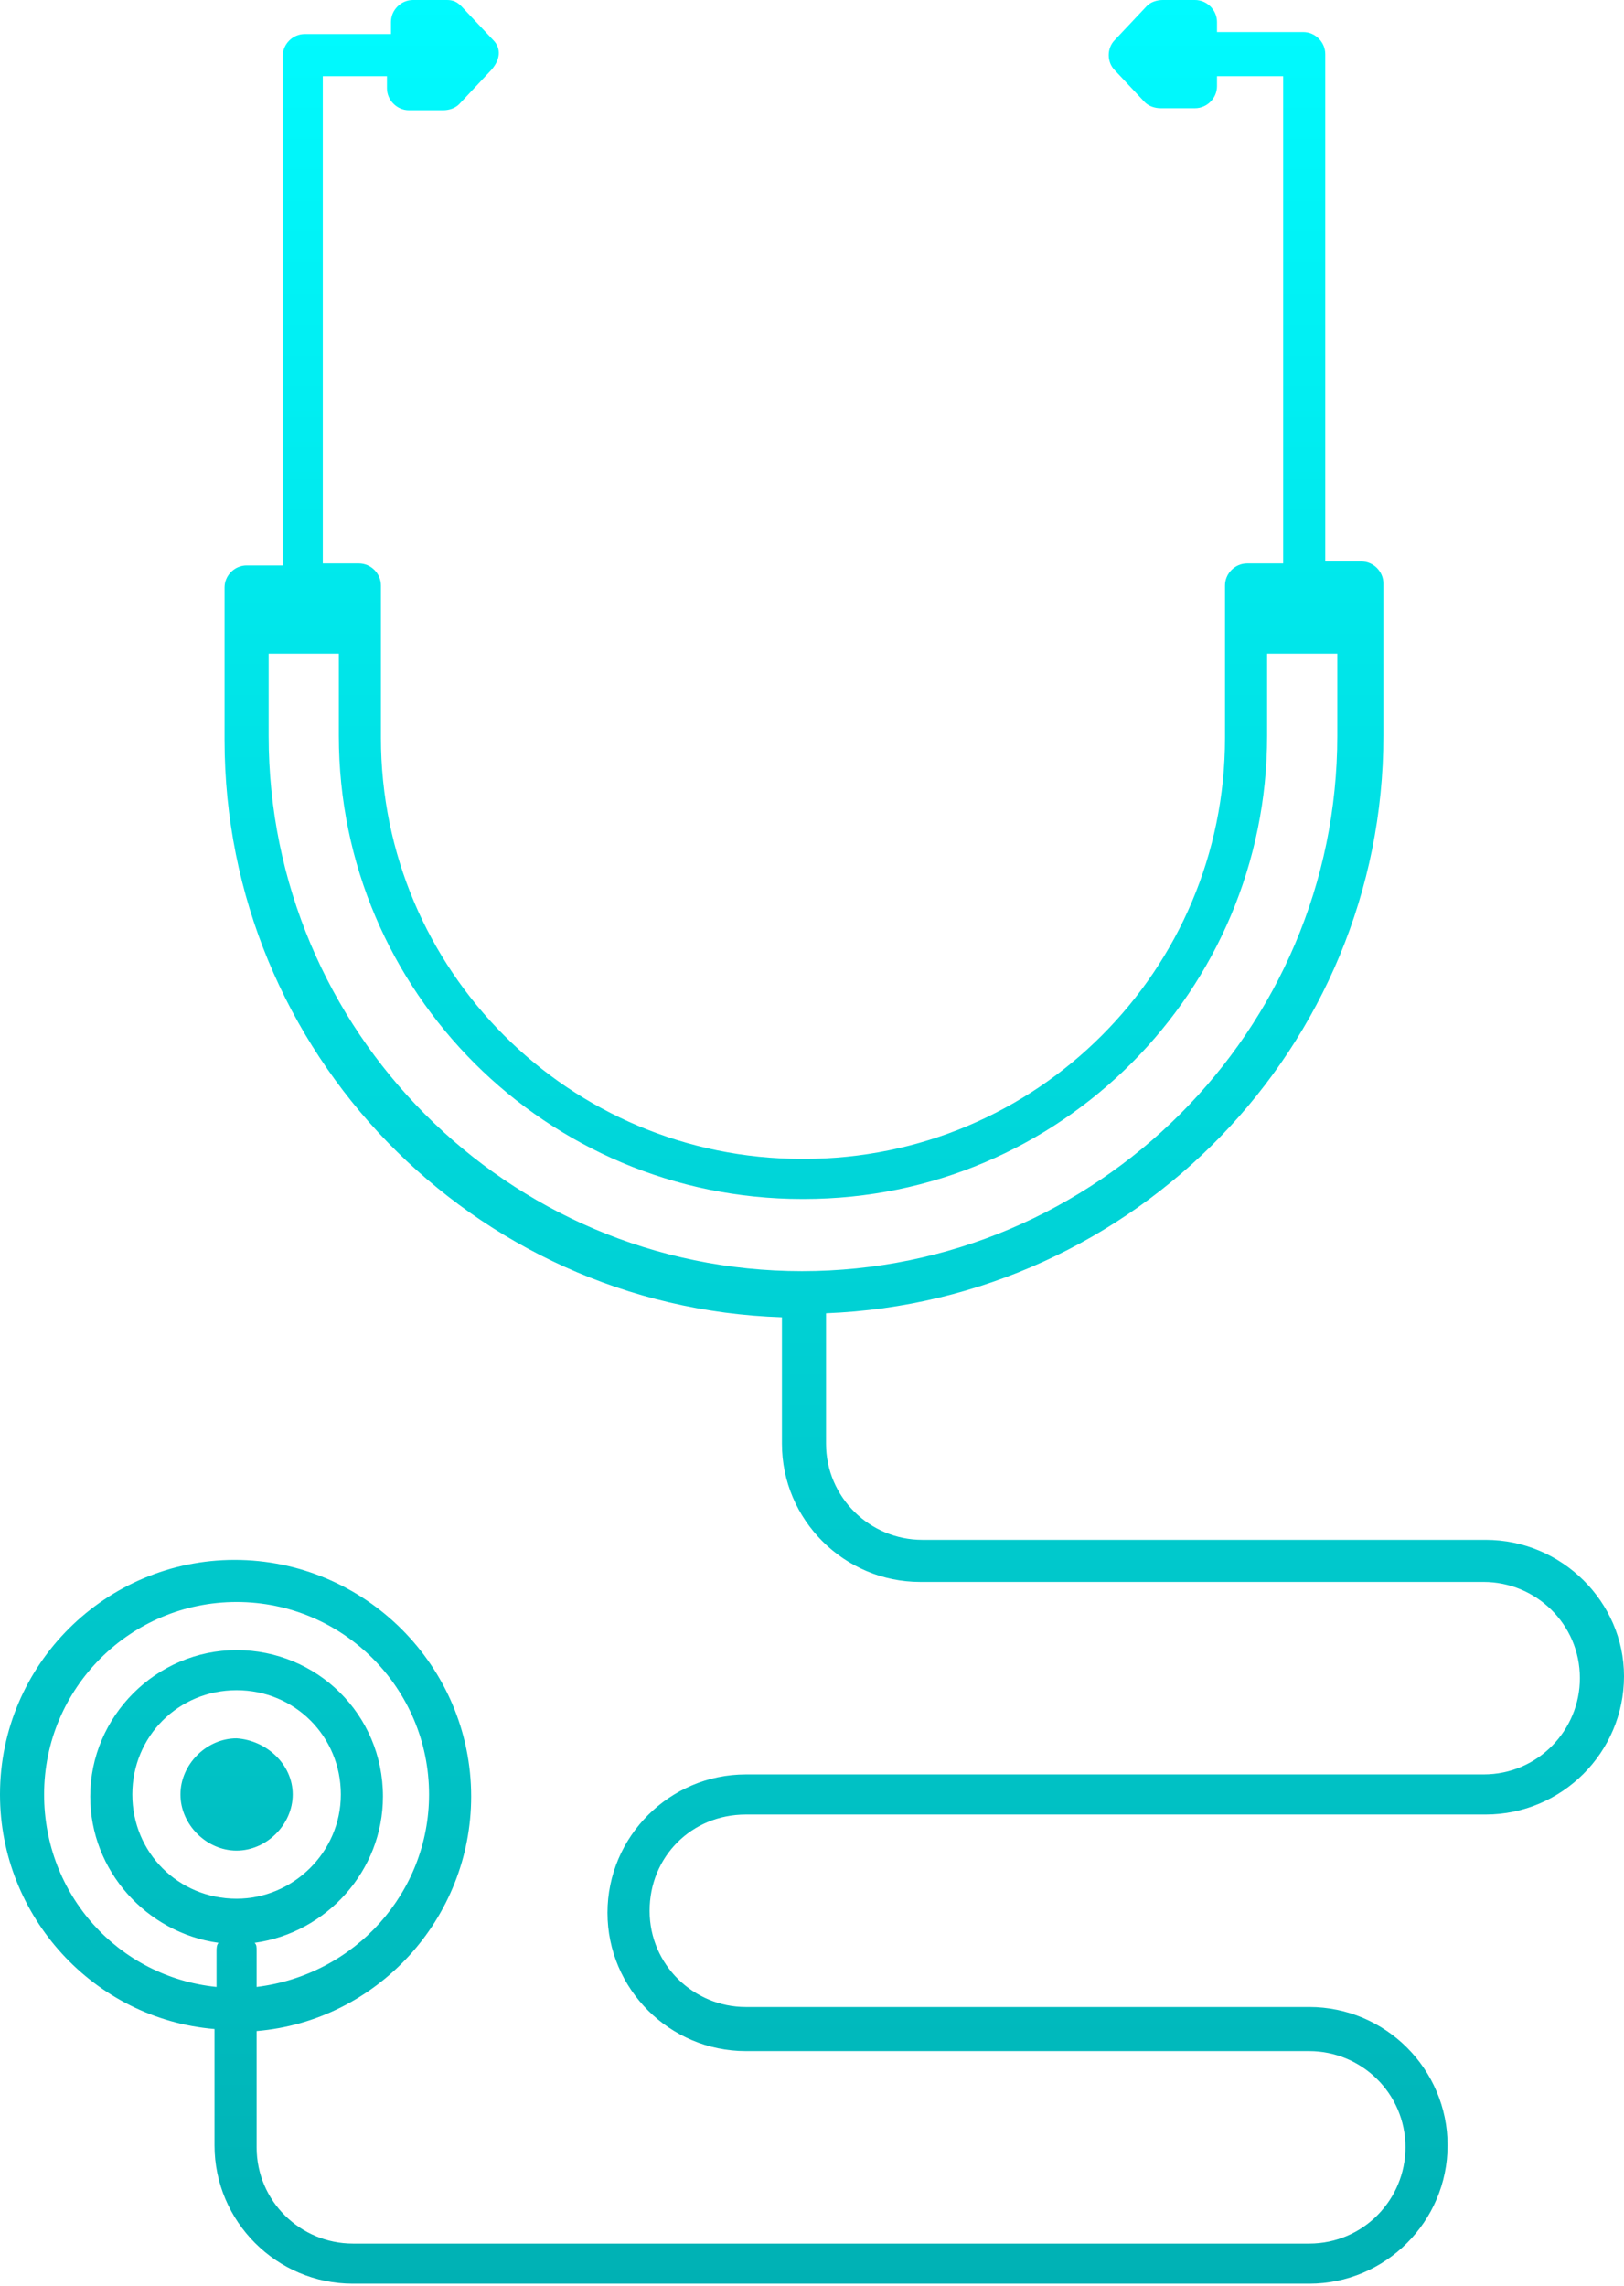 <?xml version="1.0" encoding="utf-8"?>
<!-- Generator: Adobe Illustrator 24.1.2, SVG Export Plug-In . SVG Version: 6.00 Build 0)  -->
<svg version="1.1" id="Icons" xmlns="http://www.w3.org/2000/svg" xmlns:xlink="http://www.w3.org/1999/xlink" x="0px" y="0px"
	 width="81px" height="114px" viewBox="0 0 81 114" style="enable-background:new 0 0 81 114;" xml:space="preserve">
<style type="text/css">
	.st0{fill:url(#SVGID_1_);}
</style>
<linearGradient id="SVGID_1_" gradientUnits="userSpaceOnUse" x1="40.505" y1="0" x2="40.505" y2="114">
	<stop  offset="0" style="stop-color:#00FBFF"/>
	<stop  offset="1" style="stop-color:#00B1B4"/>
</linearGradient>
<path class="st0" d="M74.1,76.8H46c-2.6,0-4.8-2.1-4.8-4.8v-6.5C56.6,64.9,69,52.2,69,36.7v-5.2v-2.4c0-0.6-0.5-1.1-1.1-1.1h-1.8
	V2.7c0-0.6-0.5-1.1-1.1-1.1h-4.3V1.1c0-0.6-0.5-1.1-1.1-1.1H58c-0.3,0-0.6,0.1-0.8,0.3L55.6,2c-0.4,0.4-0.4,1.1,0,1.5l1.5,1.6
	c0.2,0.2,0.5,0.3,0.8,0.3h1.7c0.6,0,1.1-0.5,1.1-1.1V3.8H64v24.3h-1.8c-0.6,0-1.1,0.5-1.1,1.1v2.4v5.2c0,11.6-9.4,21-21,21H40
	c-11.6,0-21-9.4-21-21v-5.2v-2.4c0-0.6-0.5-1.1-1.1-1.1h-1.8V3.8h3.2v0.6c0,0.6,0.5,1.1,1.1,1.1h1.7c0.3,0,0.6-0.1,0.8-0.3l1.5-1.6
	C25,3,25,2.4,24.6,2L23,0.3C22.8,0.1,22.6,0,22.3,0h-1.7c-0.6,0-1.1,0.5-1.1,1.1v0.6h-4.3c-0.6,0-1.1,0.5-1.1,1.1v25.4h-1.8
	c-0.6,0-1.1,0.5-1.1,1.1v2.4v5.2c0,15.6,12.4,28.3,27.8,28.8V72c0,3.8,3.1,6.9,6.9,6.9h28.1c2.6,0,4.8,2.1,4.8,4.8
	c0,2.6-2.1,4.8-4.8,4.8H37.2c-3.8,0-6.9,3.1-6.9,6.9c0,3.8,3.1,6.9,6.9,6.9h28.1c2.6,0,4.8,2.1,4.8,4.8c0,2.6-2.1,4.8-4.8,4.8H17.6
	c-2.6,0-4.8-2.1-4.8-4.8v-5.8c6-0.5,10.7-5.6,10.7-11.7c0-6.5-5.3-11.8-11.8-11.8C5.3,77.8,0,83,0,89.5c0,6.1,4.7,11.2,10.7,11.7
	v5.8c0,3.8,3.1,6.9,6.9,6.9h47.7c3.8,0,6.9-3.1,6.9-6.9s-3.1-6.9-6.9-6.9H37.2c-2.6,0-4.8-2.1-4.8-4.8s2.1-4.8,4.8-4.8h36.9
	c3.8,0,6.9-3.1,6.9-6.9C81,79.9,77.9,76.8,74.1,76.8z M13.4,36.7v-4.1h3.5v4.1c0,12.8,10.4,23.1,23.1,23.1h0.1
	c12.8,0,23.1-10.4,23.1-23.1v-4.1h3.5v4.1c0,14.7-12,26.7-26.7,26.7H40C25.3,63.4,13.4,51.4,13.4,36.7z M11.8,94.7
	c-2.9,0-5.2-2.3-5.2-5.2c0-2.9,2.3-5.2,5.2-5.2c2.9,0,5.2,2.3,5.2,5.2C17,92.4,14.6,94.7,11.8,94.7z M2.2,89.5
	c0-5.3,4.3-9.6,9.6-9.6s9.6,4.3,9.6,9.6c0,4.9-3.7,9-8.6,9.6v-1.8c0-0.2,0-0.3-0.1-0.4c3.6-0.5,6.4-3.6,6.4-7.3
	c0-4.1-3.3-7.3-7.3-7.3s-7.3,3.3-7.3,7.3c0,3.7,2.8,6.8,6.4,7.3c-0.1,0.1-0.1,0.3-0.1,0.4v1.8C5.9,98.6,2.2,94.5,2.2,89.5z
	 M14.6,89.5c0,1.5-1.3,2.8-2.8,2.8c-1.5,0-2.8-1.3-2.8-2.8c0-1.5,1.3-2.8,2.8-2.8C13.3,86.8,14.6,88,14.6,89.5z"/>
</svg>
